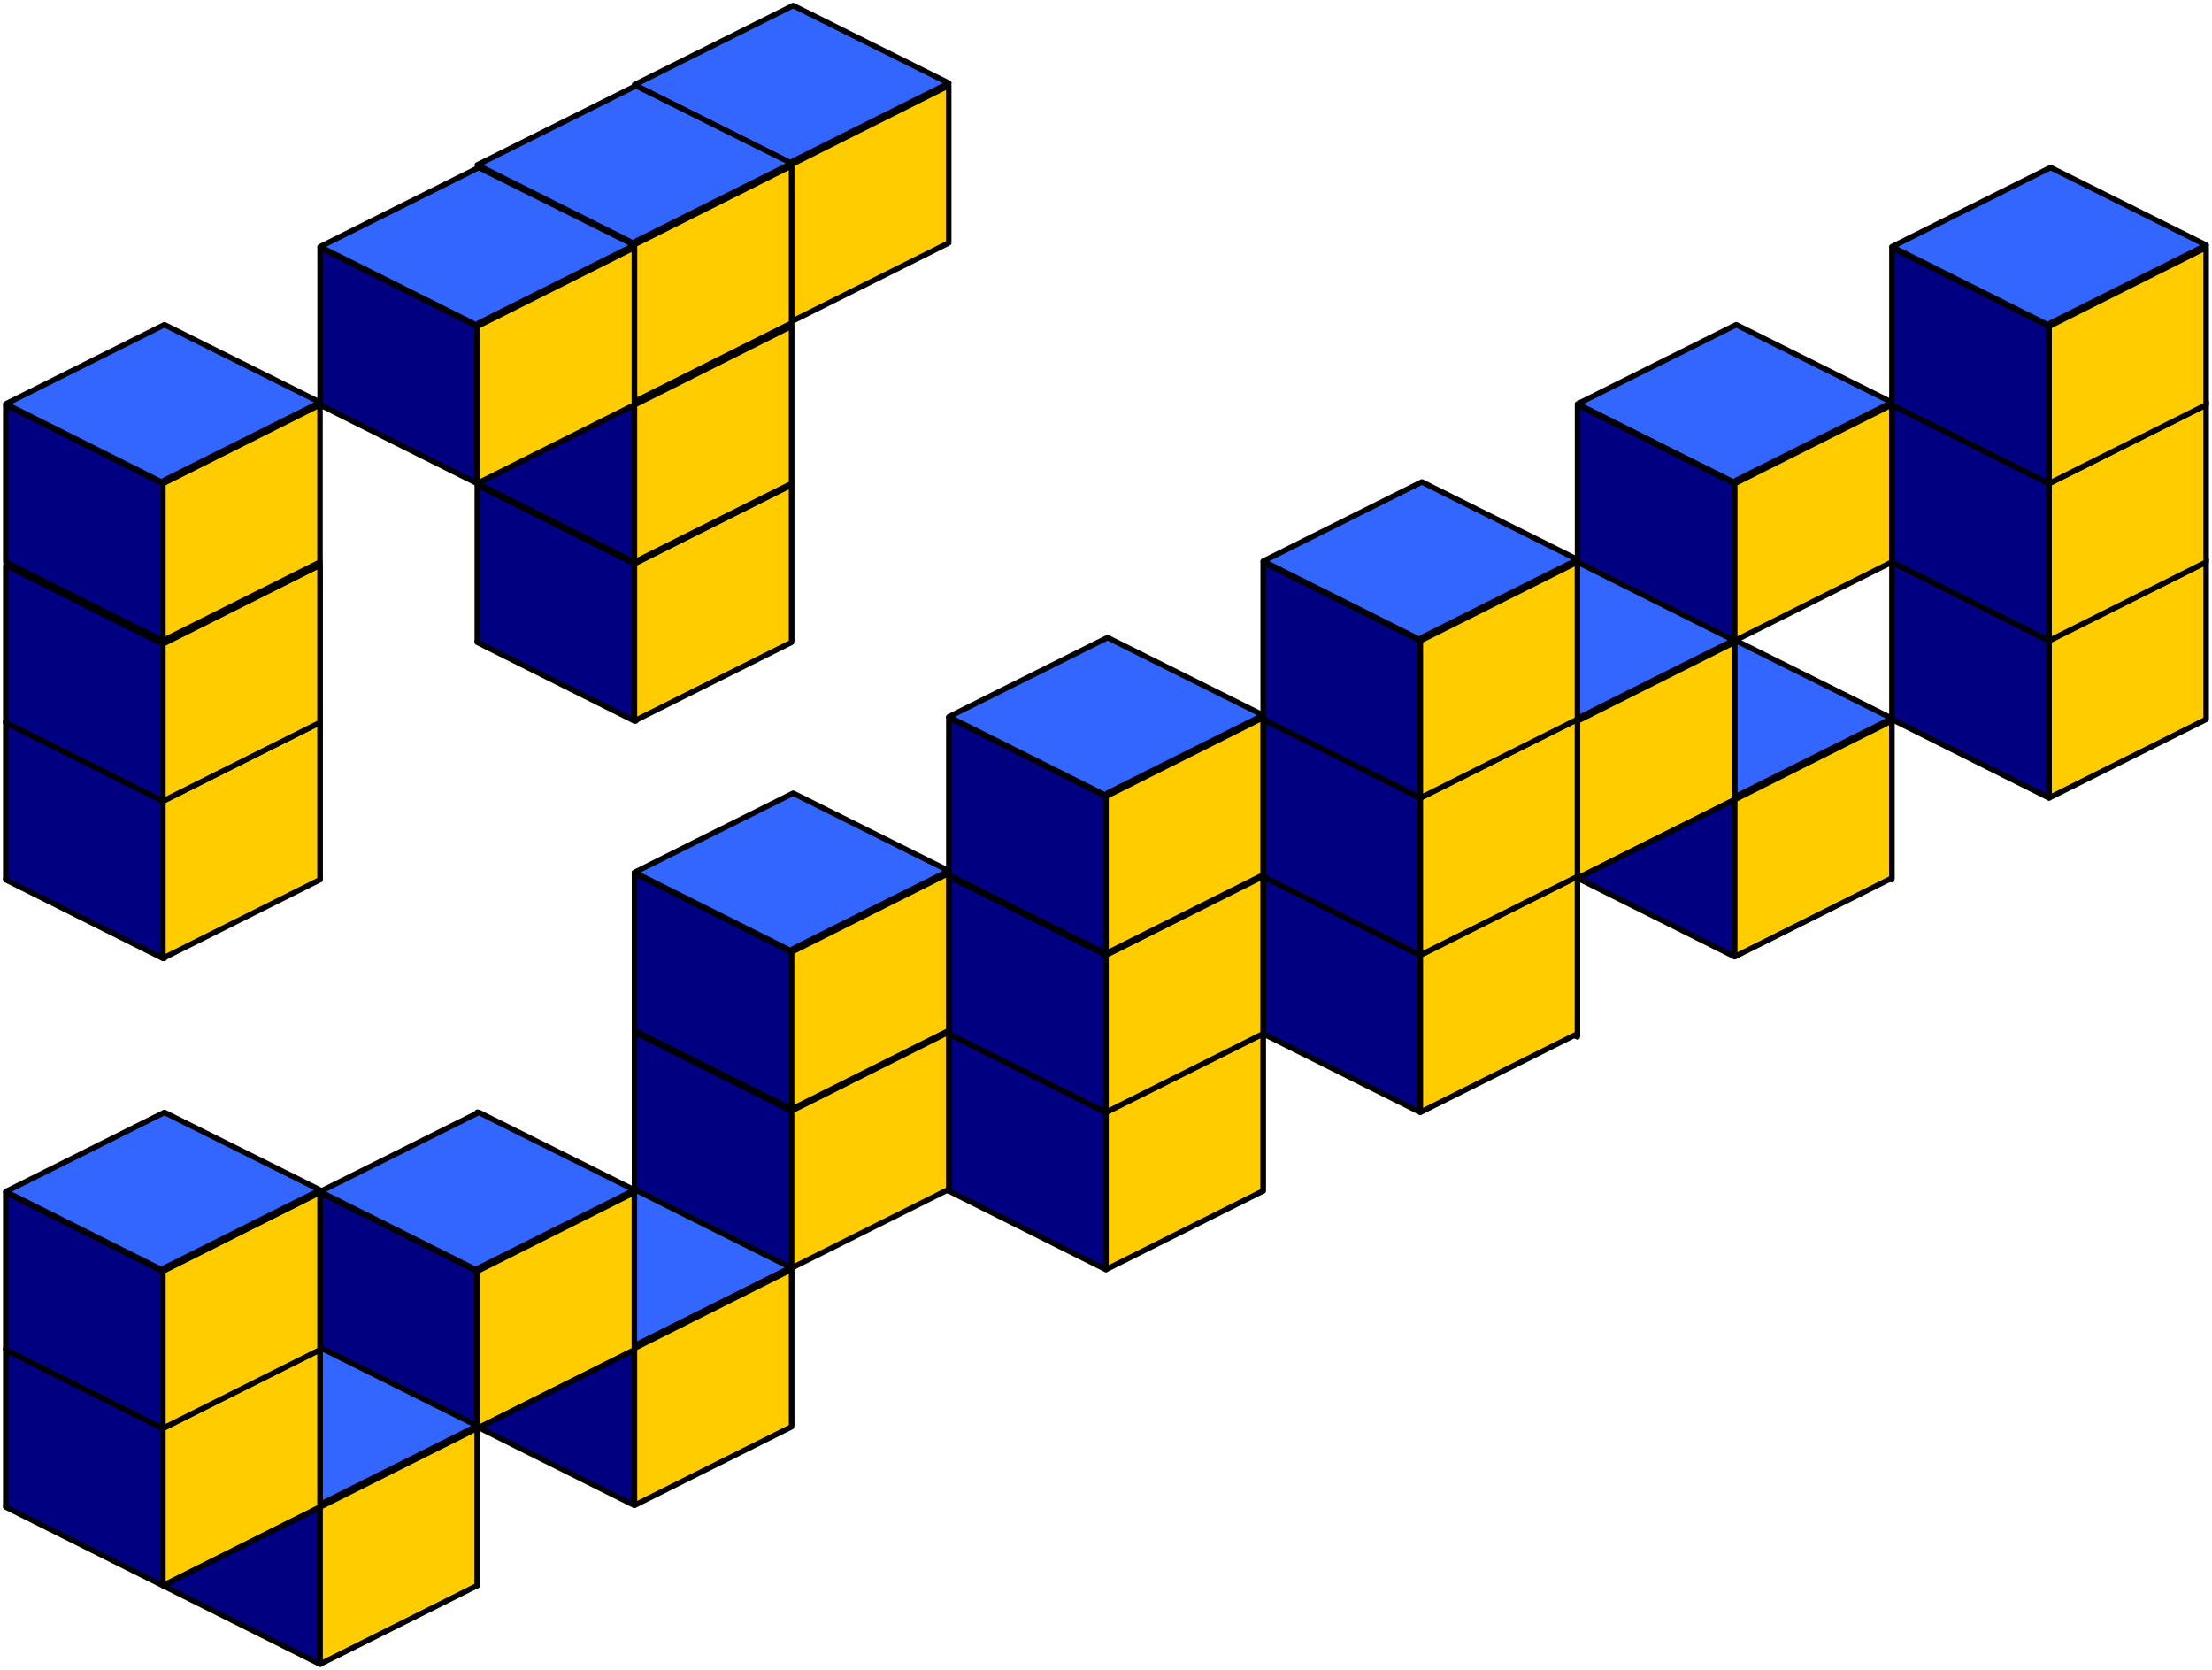 <?xml version="1.0" encoding="UTF-8" standalone="no"?>
<!DOCTYPE svg PUBLIC "-//W3C//DTD SVG 1.0//EN" "http://www.w3.org/TR/2001/REC-SVG-20010904/DTD/svg10.dtd">
<!-- Создано Microsoft Visio 11.0, Экспорт SVG, версия 1.0 wikilogo.svg Страница-1 -->
<svg xmlns="http://www.w3.org/2000/svg" xmlns:xlink="http://www.w3.org/1999/xlink" xmlns:ev="http://www.w3.org/2001/xml-events"
		xmlns:v="http://schemas.microsoft.com/visio/2003/SVGExtensions/" width="1.345in" height="1.015in"
		viewBox="0 0 96.858 73.111" xml:space="preserve" color-interpolation-filters="sRGB" class="st4">
	<v:documentProperties v:langID="1033" v:metric="true" v:viewMarkup="false"/>

	<style type="text/css">
	<![CDATA[
		.st1 {fill:#3366ff;stroke:#000000;stroke-linecap:round;stroke-linejoin:round;stroke-width:0.24}
		.st2 {fill:#000080;stroke:#000000;stroke-linecap:round;stroke-linejoin:round;stroke-width:0.24}
		.st3 {fill:#ffcc00;stroke:#000000;stroke-linecap:round;stroke-linejoin:round;stroke-width:0.24}
		.st4 {fill:none;fill-rule:evenodd;font-size:12;overflow:visible;stroke-linecap:square;stroke-miterlimit:3}
	]]>
	</style>

	<g v:mID="0" v:index="1" v:groupContext="foregroundPage">
		<title>Страница-1</title>
		<v:pageProperties v:drawingScale="0.0393701" v:pageScale="0.0393701" v:drawingUnits="24" v:shadowOffsetX="8.50394"
				v:shadowOffsetY="-8.50394"/>
		<g id="shape3-1" v:mID="3" v:groupContext="shape" transform="translate(82.85,-45.056)">
			<title>Лист.3</title>
			<path d="M6.95 73.11 L6.95 72.97 L13.77 69.56 L6.95 66.16 L0 69.63 L6.95 73.11 Z" class="st1"/>
		</g>
		<g id="shape4-3" v:mID="4" v:groupContext="shape" transform="translate(82.85,-38.172)">
			<title>Лист.4</title>
			<path d="M6.88 66.23 L0 62.78 L0 69.67 L6.88 73.11 L6.88 66.23 Z" class="st2"/>
		</g>
		<g id="shape5-5" v:mID="5" v:groupContext="shape" transform="translate(75.966,-34.591)">
			<title>Лист.5</title>
			<path d="M6.88 66.23 L0 62.78 L0 69.67 L6.88 73.11 L6.88 66.23 Z" class="st2"/>
		</g>
		<g id="shape6-7" v:mID="6" v:groupContext="shape" transform="translate(69.081,-38.103)">
			<title>Лист.6</title>
			<path d="M6.95 73.11 L6.95 72.97 L13.77 69.56 L6.95 66.16 L0 69.63 L6.95 73.11 Z" class="st1"/>
		</g>
		<g id="shape7-9" v:mID="7" v:groupContext="shape" transform="translate(69.081,-31.219)">
			<title>Лист.7</title>
			<path d="M6.88 66.23 L0 62.78 L0 69.67 L6.88 73.11 L6.88 66.23 Z" class="st2"/>
		</g>
		<g id="shape8-11" v:mID="8" v:groupContext="shape" transform="translate(62.197,-34.591)">
			<title>Лист.8</title>
			<path d="M6.95 73.11 L6.95 72.97 L13.77 69.56 L6.95 66.16 L0 69.63 L6.95 73.11 Z" class="st1"/>
		</g>
		<g id="shape9-13" v:mID="9" v:groupContext="shape" transform="translate(62.197,-27.707)">
			<title>Лист.9</title>
			<path d="M6.88 66.23 L0 62.78 L0 69.67 L6.88 73.11 L6.88 66.23 Z" class="st2"/>
		</g>
		<g id="shape10-15" v:mID="10" v:groupContext="shape" transform="translate(55.313,-31.288)">
			<title>Лист.10</title>
			<path d="M6.95 73.11 L6.95 72.97 L13.77 69.56 L6.95 66.16 L0 69.63 L6.95 73.11 Z" class="st1"/>
		</g>
		<g id="shape11-17" v:mID="11" v:groupContext="shape" transform="translate(55.313,-24.404)">
			<title>Лист.11</title>
			<path d="M6.88 66.23 L0 62.78 L0 69.67 L6.88 73.11 L6.88 66.23 Z" class="st2"/>
		</g>
		<g id="shape12-19" v:mID="12" v:groupContext="shape" transform="translate(48.429,-20.962)">
			<title>Лист.12</title>
			<path d="M6.88 66.23 L0 62.78 L0 69.67 L6.88 73.11 L6.88 66.23 Z" class="st2"/>
		</g>
		<g id="shape13-21" v:mID="13" v:groupContext="shape" transform="translate(41.545,-24.404)">
			<title>Лист.13</title>
			<path d="M6.95 73.11 L6.95 72.97 L13.77 69.56 L6.95 66.16 L0 69.63 L6.95 73.11 Z" class="st1"/>
		</g>
		<g id="shape14-23" v:mID="14" v:groupContext="shape" transform="translate(41.545,-17.52)">
			<title>Лист.14</title>
			<path d="M6.88 66.23 L0 62.78 L0 69.67 L6.88 73.11 L6.88 66.23 Z" class="st2"/>
		</g>
		<g id="shape15-25" v:mID="15" v:groupContext="shape" transform="translate(27.777,-17.589)">
			<title>Лист.15</title>
			<path d="M6.95 73.11 L6.95 72.97 L13.77 69.56 L6.95 66.16 L0 69.63 L6.95 73.11 Z" class="st1"/>
		</g>
		<g id="shape16-27" v:mID="16" v:groupContext="shape" transform="translate(27.777,-10.705)">
			<title>Лист.16</title>
			<path d="M6.88 66.23 L0 62.78 L0 69.67 L6.88 73.11 L6.88 66.23 Z" class="st2"/>
		</g>
		<g id="shape17-29" v:mID="17" v:groupContext="shape" transform="translate(20.892,-14.078)">
			<title>Лист.17</title>
			<path d="M6.95 73.11 L6.95 72.97 L13.77 69.56 L6.95 66.16 L0 69.63 L6.95 73.11 Z" class="st1"/>
		</g>
		<g id="shape18-31" v:mID="18" v:groupContext="shape" transform="translate(20.892,-7.194)">
			<title>Лист.18</title>
			<path d="M6.88 66.23 L0 62.78 L0 69.67 L6.88 73.11 L6.88 66.23 Z" class="st2"/>
		</g>
		<g id="shape19-33" v:mID="19" v:groupContext="shape" transform="translate(82.85,-51.941)">
			<title>Лист.19</title>
			<path d="M6.95 73.11 L6.95 72.97 L13.77 69.56 L6.95 66.16 L0 69.63 L6.95 73.11 Z" class="st1"/>
		</g>
		<g id="shape20-35" v:mID="20" v:groupContext="shape" transform="translate(82.85,-45.056)">
			<title>Лист.20</title>
			<path d="M6.88 66.23 L0 62.78 L0 69.67 L6.88 73.11 L6.88 66.23 Z" class="st2"/>
		</g>
		<g id="shape21-37" v:mID="21" v:groupContext="shape" transform="translate(82.85,-58.825)">
			<title>Лист.21</title>
			<path d="M6.95 73.11 L6.95 72.97 L13.77 69.56 L6.95 66.16 L0 69.63 L6.95 73.11 Z" class="st1"/>
		</g>
		<g id="shape22-39" v:mID="22" v:groupContext="shape" transform="translate(82.85,-51.941)">
			<title>Лист.22</title>
			<path d="M6.88 66.23 L0 62.78 L0 69.67 L6.88 73.11 L6.88 66.23 Z" class="st2"/>
		</g>
		<g id="shape23-41" v:mID="23" v:groupContext="shape" transform="translate(69.081,-45.056)">
			<title>Лист.23</title>
			<path d="M6.95 73.11 L6.95 72.97 L13.77 69.56 L6.95 66.16 L0 69.63 L6.95 73.11 Z" class="st1"/>
		</g>
		<g id="shape24-43" v:mID="24" v:groupContext="shape" transform="translate(69.081,-38.172)">
			<title>Лист.24</title>
			<path d="M6.88 66.23 L0 62.78 L0 69.67 L6.88 73.11 L6.88 66.23 Z" class="st2"/>
		</g>
		<g id="shape25-45" v:mID="25" v:groupContext="shape" transform="translate(62.197,-41.545)">
			<title>Лист.25</title>
			<path d="M6.95 73.11 L6.95 72.97 L13.77 69.56 L6.95 66.16 L0 69.63 L6.95 73.11 Z" class="st1"/>
		</g>
		<g id="shape26-47" v:mID="26" v:groupContext="shape" transform="translate(62.197,-34.661)">
			<title>Лист.26</title>
			<path d="M6.88 66.23 L0 62.78 L0 69.67 L6.88 73.11 L6.88 66.23 Z" class="st2"/>
		</g>
		<g id="shape27-49" v:mID="27" v:groupContext="shape" transform="translate(75.966,-48.429)">
			<title>Лист.27</title>
			<path d="M6.88 66.23 L0 62.78 L0 69.67 L6.88 73.11 L6.88 66.23 Z" class="st2"/>
		</g>
		<g id="shape28-51" v:mID="28" v:groupContext="shape" transform="translate(69.081,-51.941)">
			<title>Лист.28</title>
			<path d="M6.95 73.11 L6.95 72.97 L13.77 69.56 L6.95 66.16 L0 69.63 L6.95 73.11 Z" class="st1"/>
		</g>
		<g id="shape29-53" v:mID="29" v:groupContext="shape" transform="translate(69.081,-45.056)">
			<title>Лист.29</title>
			<path d="M6.88 66.23 L0 62.78 L0 69.67 L6.88 73.11 L6.88 66.23 Z" class="st2"/>
		</g>
		<g id="shape30-55" v:mID="30" v:groupContext="shape" transform="translate(62.197,-41.545)">
			<title>Лист.30</title>
			<path d="M6.88 66.23 L0 62.78 L0 69.67 L6.88 73.11 L6.88 66.23 Z" class="st2"/>
		</g>
		<g id="shape31-57" v:mID="31" v:groupContext="shape" transform="translate(55.313,-38.172)">
			<title>Лист.31</title>
			<path d="M6.95 73.11 L6.95 72.97 L13.77 69.56 L6.95 66.16 L0 69.63 L6.95 73.11 Z" class="st1"/>
		</g>
		<g id="shape32-59" v:mID="32" v:groupContext="shape" transform="translate(55.313,-31.288)">
			<title>Лист.32</title>
			<path d="M6.88 66.23 L0 62.78 L0 69.67 L6.88 73.11 L6.88 66.23 Z" class="st2"/>
		</g>
		<g id="shape33-61" v:mID="33" v:groupContext="shape" transform="translate(55.313,-45.056)">
			<title>Лист.33</title>
			<path d="M6.95 73.11 L6.95 72.97 L13.77 69.56 L6.95 66.16 L0 69.63 L6.95 73.11 Z" class="st1"/>
		</g>
		<g id="shape34-63" v:mID="34" v:groupContext="shape" transform="translate(55.313,-38.172)">
			<title>Лист.34</title>
			<path d="M6.88 66.23 L0 62.78 L0 69.67 L6.88 73.11 L6.88 66.23 Z" class="st2"/>
		</g>
		<g id="shape35-65" v:mID="35" v:groupContext="shape" transform="translate(48.429,-27.846)">
			<title>Лист.35</title>
			<path d="M6.88 66.23 L0 62.78 L0 69.67 L6.88 73.11 L6.88 66.23 Z" class="st2"/>
		</g>
		<g id="shape36-67" v:mID="36" v:groupContext="shape" transform="translate(41.545,-31.288)">
			<title>Лист.36</title>
			<path d="M6.95 73.11 L6.95 72.97 L13.77 69.56 L6.95 66.16 L0 69.63 L6.95 73.11 Z" class="st1"/>
		</g>
		<g id="shape37-69" v:mID="37" v:groupContext="shape" transform="translate(41.545,-24.404)">
			<title>Лист.37</title>
			<path d="M6.88 66.23 L0 62.78 L0 69.67 L6.88 73.11 L6.88 66.23 Z" class="st2"/>
		</g>
		<g id="shape38-71" v:mID="38" v:groupContext="shape" transform="translate(34.661,-20.962)">
			<title>Лист.38</title>
			<path d="M6.88 66.23 L0 62.78 L0 69.67 L6.88 73.11 L6.88 66.23 Z" class="st2"/>
		</g>
		<g id="shape39-73" v:mID="39" v:groupContext="shape" transform="translate(27.777,-24.474)">
			<title>Лист.39</title>
			<path d="M6.95 73.11 L6.95 72.97 L13.77 69.56 L6.95 66.16 L0 69.63 L6.95 73.11 Z" class="st1"/>
		</g>
		<g id="shape40-75" v:mID="40" v:groupContext="shape" transform="translate(27.777,-17.589)">
			<title>Лист.40</title>
			<path d="M6.88 66.23 L0 62.78 L0 69.67 L6.88 73.11 L6.88 66.23 Z" class="st2"/>
		</g>
		<g id="shape41-77" v:mID="41" v:groupContext="shape" transform="translate(20.892,-14.078)">
			<title>Лист.41</title>
			<path d="M6.88 66.23 L0 62.78 L0 69.67 L6.88 73.11 L6.88 66.23 Z" class="st2"/>
		</g>
		<g id="shape42-79" v:mID="42" v:groupContext="shape" transform="translate(48.429,-34.8)">
			<title>Лист.42</title>
			<path d="M6.88 66.23 L0 62.78 L0 69.67 L6.88 73.11 L6.88 66.23 Z" class="st2"/>
		</g>
		<g id="shape43-81" v:mID="43" v:groupContext="shape" transform="translate(41.545,-38.242)">
			<title>Лист.43</title>
			<path d="M6.95 73.11 L6.95 72.97 L13.77 69.56 L6.95 66.16 L0 69.63 L6.95 73.11 Z" class="st1"/>
		</g>
		<g id="shape44-83" v:mID="44" v:groupContext="shape" transform="translate(41.545,-31.358)">
			<title>Лист.44</title>
			<path d="M6.88 66.23 L0 62.78 L0 69.67 L6.88 73.11 L6.88 66.23 Z" class="st2"/>
		</g>
		<g id="shape45-85" v:mID="45" v:groupContext="shape" transform="translate(34.661,-27.916)">
			<title>Лист.45</title>
			<path d="M6.88 66.23 L0 62.78 L0 69.67 L6.88 73.11 L6.88 66.23 Z" class="st2"/>
		</g>
		<g id="shape46-87" v:mID="46" v:groupContext="shape" transform="translate(27.777,-31.427)">
			<title>Лист.46</title>
			<path d="M6.95 73.11 L6.95 72.97 L13.77 69.56 L6.95 66.16 L0 69.63 L6.95 73.11 Z" class="st1"/>
		</g>
		<g id="shape47-89" v:mID="47" v:groupContext="shape" transform="translate(27.777,-24.543)">
			<title>Лист.47</title>
			<path d="M6.88 66.23 L0 62.78 L0 69.67 L6.88 73.11 L6.88 66.23 Z" class="st2"/>
		</g>
		<g id="shape48-91" v:mID="48" v:groupContext="shape" transform="translate(14.008,-10.566)">
			<title>Лист.48</title>
			<path d="M6.95 73.11 L6.95 72.97 L13.77 69.56 L6.95 66.16 L0 69.63 L6.95 73.11 Z" class="st1"/>
		</g>
		<g id="shape49-93" v:mID="49" v:groupContext="shape" transform="translate(14.008,-3.682)">
			<title>Лист.49</title>
			<path d="M6.88 66.23 L0 62.78 L0 69.67 L6.88 73.11 L6.88 66.23 Z" class="st2"/>
		</g>
		<g id="shape50-95" v:mID="50" v:groupContext="shape" transform="translate(14.008,-17.45)">
			<title>Лист.50</title>
			<path d="M6.95 73.11 L6.95 72.97 L13.77 69.56 L6.95 66.16 L0 69.63 L6.95 73.11 Z" class="st1"/>
		</g>
		<g id="shape51-97" v:mID="51" v:groupContext="shape" transform="translate(14.008,-10.566)">
			<title>Лист.51</title>
			<path d="M6.88 66.23 L0 62.78 L0 69.67 L6.88 73.11 L6.88 66.23 Z" class="st2"/>
		</g>
		<g id="shape52-99" v:mID="52" v:groupContext="shape" transform="translate(7.124,-7.124)">
			<title>Лист.52</title>
			<path d="M6.95 73.11 L6.95 72.97 L13.77 69.56 L6.95 66.16 L0 69.63 L6.95 73.11 Z" class="st1"/>
		</g>
		<g id="shape53-101" v:mID="53" v:groupContext="shape" transform="translate(7.124,-0.24)">
			<title>Лист.53</title>
			<path d="M6.88 66.23 L0 62.78 L0 69.67 L6.88 73.11 L6.88 66.23 Z" class="st2"/>
		</g>
		<g id="shape54-103" v:mID="54" v:groupContext="shape" transform="translate(7.124,-7.124)">
			<title>Лист.54</title>
			<path d="M6.88 66.23 L0 62.78 L0 69.67 L6.88 73.11 L6.88 66.23 Z" class="st2"/>
		</g>
		<g id="shape55-105" v:mID="55" v:groupContext="shape" transform="translate(7.124,-14.008)">
			<title>Лист.55</title>
			<path d="M6.88 66.23 L0 62.78 L0 69.67 L6.88 73.11 L6.88 66.23 Z" class="st2"/>
		</g>
		<g id="shape56-107" v:mID="56" v:groupContext="shape" transform="translate(0.24,-3.682)">
			<title>Лист.56</title>
			<path d="M6.95 73.11 L6.95 72.97 L13.77 69.56 L6.95 66.16 L0 69.63 L6.95 73.11 Z" class="st1"/>
		</g>
		<g id="shape57-109" v:mID="57" v:groupContext="shape" transform="translate(0.24,-10.566)">
			<title>Лист.57</title>
			<path d="M6.95 73.11 L6.95 72.97 L13.77 69.56 L6.95 66.16 L0 69.63 L6.95 73.11 Z" class="st1"/>
		</g>
		<g id="shape58-111" v:mID="58" v:groupContext="shape" transform="translate(0.24,-3.682)">
			<title>Лист.58</title>
			<path d="M6.88 66.23 L0 62.78 L0 69.67 L6.88 73.11 L6.88 66.23 Z" class="st2"/>
		</g>
		<g id="shape59-113" v:mID="59" v:groupContext="shape" transform="translate(0.24,-17.45)">
			<title>Лист.59</title>
			<path d="M6.95 73.11 L6.95 72.97 L13.77 69.56 L6.95 66.16 L0 69.63 L6.95 73.11 Z" class="st1"/>
		</g>
		<g id="shape60-115" v:mID="60" v:groupContext="shape" transform="translate(0.24,-10.566)">
			<title>Лист.60</title>
			<path d="M6.88 66.23 L0 62.78 L0 69.67 L6.88 73.11 L6.88 66.23 Z" class="st2"/>
		</g>
		<g id="shape61-117" v:mID="61" v:groupContext="shape" transform="translate(20.892,-41.545)">
			<title>Лист.61</title>
			<path d="M6.95 73.11 L6.95 72.97 L13.77 69.56 L6.95 66.16 L0 69.63 L6.95 73.11 Z" class="st1"/>
		</g>
		<g id="shape62-119" v:mID="62" v:groupContext="shape" transform="translate(27.777,-45.126)">
			<title>Лист.62</title>
			<path d="M6.88 66.23 L0 62.78 L0 69.67 L6.88 73.11 L6.88 66.23 Z" class="st2"/>
		</g>
		<g id="shape63-121" v:mID="63" v:groupContext="shape" transform="translate(20.892,-48.498)">
			<title>Лист.63</title>
			<path d="M6.95 73.11 L6.95 72.97 L13.77 69.56 L6.95 66.16 L0 69.63 L6.95 73.11 Z" class="st1"/>
		</g>
		<g id="shape64-123" v:mID="64" v:groupContext="shape" transform="translate(7.124,-34.591)">
			<title>Лист.64</title>
			<path d="M6.88 66.23 L0 62.78 L0 69.67 L6.88 73.11 L6.88 66.23 Z" class="st2"/>
		</g>
		<g id="shape65-125" v:mID="65" v:groupContext="shape" transform="translate(0.24,-31.149)">
			<title>Лист.65</title>
			<path d="M6.95 73.11 L6.95 72.97 L13.77 69.56 L6.95 66.16 L0 69.63 L6.95 73.11 Z" class="st1"/>
		</g>
		<g id="shape66-127" v:mID="66" v:groupContext="shape" transform="translate(0.24,-38.033)">
			<title>Лист.66</title>
			<path d="M6.95 73.11 L6.95 72.97 L13.77 69.56 L6.95 66.16 L0 69.63 L6.95 73.11 Z" class="st1"/>
		</g>
		<g id="shape67-129" v:mID="67" v:groupContext="shape" transform="translate(27.777,-52.149)">
			<title>Лист.67</title>
			<path d="M6.88 66.23 L0 62.78 L0 69.67 L6.88 73.11 L6.88 66.23 Z" class="st2"/>
		</g>
		<g id="shape68-131" v:mID="68" v:groupContext="shape" transform="translate(20.892,-48.638)">
			<title>Лист.68</title>
			<path d="M6.88 66.23 L0 62.78 L0 69.67 L6.88 73.11 L6.88 66.23 Z" class="st2"/>
		</g>
		<g id="shape69-133" v:mID="69" v:groupContext="shape" transform="translate(7.124,-41.614)">
			<title>Лист.69</title>
			<path d="M6.88 66.23 L0 62.78 L0 69.67 L6.88 73.11 L6.88 66.23 Z" class="st2"/>
		</g>
		<g id="shape70-135" v:mID="70" v:groupContext="shape" transform="translate(89.734,-38.172)">
			<title>Лист.70</title>
			<path d="M0 66.36 L0 73.11 L6.88 69.67 L6.88 62.78 L0 66.23 L0 66.36 Z" class="st3"/>
		</g>
		<g id="shape71-137" v:mID="71" v:groupContext="shape" transform="translate(75.966,-31.219)">
			<title>Лист.71</title>
			<path d="M0 66.36 L0 73.11 L6.88 69.67 L6.88 62.78 L0 66.23 L0 66.36 Z" class="st3"/>
		</g>
		<g id="shape72-139" v:mID="72" v:groupContext="shape" transform="translate(62.197,-24.404)">
			<title>Лист.72</title>
			<path d="M0 66.36 L0 73.11 L6.88 69.67 L6.88 62.78 L0 66.23 L0 66.36 Z" class="st3"/>
		</g>
		<g id="shape73-141" v:mID="73" v:groupContext="shape" transform="translate(48.429,-17.52)">
			<title>Лист.73</title>
			<path d="M0 66.36 L0 73.11 L6.88 69.67 L6.88 62.78 L0 66.23 L0 66.36 Z" class="st3"/>
		</g>
		<g id="shape74-143" v:mID="74" v:groupContext="shape" transform="translate(27.777,-7.194)">
			<title>Лист.74</title>
			<path d="M0 66.36 L0 73.11 L6.88 69.67 L6.88 62.78 L0 66.23 L0 66.36 Z" class="st3"/>
		</g>
		<g id="shape75-145" v:mID="75" v:groupContext="shape" transform="translate(89.734,-45.056)">
			<title>Лист.75</title>
			<path d="M0 66.36 L0 73.11 L6.88 69.67 L6.88 62.78 L0 66.23 L0 66.36 Z" class="st3"/>
		</g>
		<g id="shape76-147" v:mID="76" v:groupContext="shape" transform="translate(89.734,-51.941)">
			<title>Лист.76</title>
			<path d="M0 66.36 L0 73.11 L6.88 69.67 L6.88 62.78 L0 66.23 L0 66.36 Z" class="st3"/>
		</g>
		<g id="shape77-149" v:mID="77" v:groupContext="shape" transform="translate(69.081,-34.661)">
			<title>Лист.77</title>
			<path d="M0 66.36 L0 73.11 L6.88 69.67 L6.88 62.78 L0 66.23 L0 66.36 Z" class="st3"/>
		</g>
		<g id="shape78-151" v:mID="78" v:groupContext="shape" transform="translate(75.966,-45.056)">
			<title>Лист.78</title>
			<path d="M0 66.36 L0 73.11 L6.88 69.67 L6.88 62.78 L0 66.23 L0 66.36 Z" class="st3"/>
		</g>
		<g id="shape79-153" v:mID="79" v:groupContext="shape" transform="translate(62.197,-31.288)">
			<title>Лист.79</title>
			<path d="M0 66.36 L0 73.11 L6.88 69.67 L6.88 62.78 L0 66.23 L0 66.36 Z" class="st3"/>
		</g>
		<g id="shape80-155" v:mID="80" v:groupContext="shape" transform="translate(62.197,-38.172)">
			<title>Лист.80</title>
			<path d="M0 66.36 L0 73.11 L6.88 69.67 L6.88 62.78 L0 66.23 L0 66.36 Z" class="st3"/>
		</g>
		<g id="shape81-157" v:mID="81" v:groupContext="shape" transform="translate(48.429,-24.404)">
			<title>Лист.81</title>
			<path d="M0 66.36 L0 73.11 L6.88 69.67 L6.88 62.78 L0 66.23 L0 66.36 Z" class="st3"/>
		</g>
		<g id="shape82-159" v:mID="82" v:groupContext="shape" transform="translate(34.661,-17.589)">
			<title>Лист.82</title>
			<path d="M0 66.36 L0 73.11 L6.88 69.67 L6.88 62.78 L0 66.23 L0 66.36 Z" class="st3"/>
		</g>
		<g id="shape83-161" v:mID="83" v:groupContext="shape" transform="translate(48.429,-31.358)">
			<title>Лист.83</title>
			<path d="M0 66.36 L0 73.11 L6.88 69.67 L6.88 62.78 L0 66.23 L0 66.36 Z" class="st3"/>
		</g>
		<g id="shape84-163" v:mID="84" v:groupContext="shape" transform="translate(34.661,-24.543)">
			<title>Лист.84</title>
			<path d="M0 66.36 L0 73.11 L6.88 69.67 L6.88 62.78 L0 66.23 L0 66.36 Z" class="st3"/>
		</g>
		<g id="shape85-165" v:mID="85" v:groupContext="shape" transform="translate(20.892,-10.566)">
			<title>Лист.85</title>
			<path d="M0 66.36 L0 73.11 L6.88 69.67 L6.88 62.78 L0 66.23 L0 66.36 Z" class="st3"/>
		</g>
		<g id="shape86-167" v:mID="86" v:groupContext="shape" transform="translate(14.008,-0.24)">
			<title>Лист.86</title>
			<path d="M0 66.36 L0 73.11 L6.88 69.67 L6.88 62.78 L0 66.23 L0 66.36 Z" class="st3"/>
		</g>
		<g id="shape87-169" v:mID="87" v:groupContext="shape" transform="translate(7.124,-3.682)">
			<title>Лист.87</title>
			<path d="M0 66.36 L0 73.11 L6.88 69.67 L6.88 62.78 L0 66.23 L0 66.36 Z" class="st3"/>
		</g>
		<g id="shape88-171" v:mID="88" v:groupContext="shape" transform="translate(7.124,-10.566)">
			<title>Лист.88</title>
			<path d="M0 66.36 L0 73.11 L6.88 69.67 L6.88 62.78 L0 66.23 L0 66.36 Z" class="st3"/>
		</g>
		<g id="shape90-173" v:mID="90" v:groupContext="shape" transform="translate(20.892,-41.545)">
			<title>Лист.90</title>
			<path d="M6.88 66.23 L0 62.78 L0 69.67 L6.88 73.11 L6.88 66.23 Z" class="st2"/>
		</g>
		<g id="shape91-175" v:mID="91" v:groupContext="shape" transform="translate(20.892,-48.498)">
			<title>Лист.91</title>
			<path d="M6.88 66.23 L0 62.78 L0 69.67 L6.88 73.11 L6.88 66.23 Z" class="st2"/>
		</g>
		<g id="shape92-177" v:mID="92" v:groupContext="shape" transform="translate(0.24,-31.149)">
			<title>Лист.92</title>
			<path d="M6.88 66.23 L0 62.78 L0 69.67 L6.88 73.11 L6.88 66.23 Z" class="st2"/>
		</g>
		<g id="shape93-179" v:mID="93" v:groupContext="shape" transform="translate(0.24,-38.033)">
			<title>Лист.93</title>
			<path d="M6.88 66.23 L0 62.78 L0 69.67 L6.88 73.11 L6.88 66.23 Z" class="st2"/>
		</g>
		<g id="shape94-181" v:mID="94" v:groupContext="shape" transform="translate(27.777,-65.918)">
			<title>Лист.94</title>
			<path d="M6.95 73.11 L6.95 72.97 L13.77 69.56 L6.95 66.16 L0 69.63 L6.95 73.11 Z" class="st1"/>
		</g>
		<g id="shape95-183" v:mID="95" v:groupContext="shape" transform="translate(20.892,-62.406)">
			<title>Лист.95</title>
			<path d="M6.95 73.11 L6.95 72.97 L13.77 69.56 L6.95 66.16 L0 69.63 L6.95 73.11 Z" class="st1"/>
		</g>
		<g id="shape96-185" v:mID="96" v:groupContext="shape" transform="translate(14.008,-58.825)">
			<title>Лист.96</title>
			<path d="M6.95 73.11 L6.95 72.97 L13.77 69.56 L6.95 66.16 L0 69.63 L6.95 73.11 Z" class="st1"/>
		</g>
		<g id="shape97-187" v:mID="97" v:groupContext="shape" transform="translate(14.008,-51.941)">
			<title>Лист.97</title>
			<path d="M6.88 66.23 L0 62.78 L0 69.67 L6.88 73.11 L6.88 66.23 Z" class="st2"/>
		</g>
		<g id="shape98-189" v:mID="98" v:groupContext="shape" transform="translate(0.24,-51.941)">
			<title>Лист.98</title>
			<path d="M6.95 73.11 L6.95 72.97 L13.77 69.56 L6.95 66.16 L0 69.63 L6.95 73.11 Z" class="st1"/>
		</g>
		<g id="shape99-191" v:mID="99" v:groupContext="shape" transform="translate(0.24,-45.056)">
			<title>Лист.99</title>
			<path d="M6.88 66.23 L0 62.78 L0 69.67 L6.88 73.11 L6.88 66.23 Z" class="st2"/>
		</g>
		<g id="shape100-193" v:mID="100" v:groupContext="shape" transform="translate(27.777,-41.545)">
			<title>Лист.100</title>
			<path d="M0 66.36 L0 73.11 L6.88 69.67 L6.88 62.78 L0 66.23 L0 66.36 Z" class="st3"/>
		</g>
		<g id="shape101-195" v:mID="101" v:groupContext="shape" transform="translate(27.777,-48.498)">
			<title>Лист.101</title>
			<path d="M0 66.36 L0 73.11 L6.88 69.67 L6.88 62.78 L0 66.23 L0 66.36 Z" class="st3"/>
		</g>
		<g id="shape102-197" v:mID="102" v:groupContext="shape" transform="translate(7.124,-31.149)">
			<title>Лист.102</title>
			<path d="M0 66.36 L0 73.11 L6.88 69.67 L6.88 62.78 L0 66.23 L0 66.36 Z" class="st3"/>
		</g>
		<g id="shape103-199" v:mID="103" v:groupContext="shape" transform="translate(7.124,-38.033)">
			<title>Лист.103</title>
			<path d="M0 66.36 L0 73.11 L6.88 69.67 L6.88 62.78 L0 66.23 L0 66.36 Z" class="st3"/>
		</g>
		<g id="shape104-201" v:mID="104" v:groupContext="shape" transform="translate(34.661,-59.033)">
			<title>Лист.104</title>
			<path d="M0 66.36 L0 73.11 L6.88 69.67 L6.88 62.78 L0 66.23 L0 66.36 Z" class="st3"/>
		</g>
		<g id="shape105-203" v:mID="105" v:groupContext="shape" transform="translate(27.777,-55.522)">
			<title>Лист.105</title>
			<path d="M0 66.36 L0 73.11 L6.88 69.67 L6.88 62.78 L0 66.23 L0 66.36 Z" class="st3"/>
		</g>
		<g id="shape106-205" v:mID="106" v:groupContext="shape" transform="translate(20.892,-51.941)">
			<title>Лист.106</title>
			<path d="M0 66.36 L0 73.11 L6.88 69.67 L6.88 62.78 L0 66.23 L0 66.36 Z" class="st3"/>
		</g>
		<g id="shape107-207" v:mID="107" v:groupContext="shape" transform="translate(7.124,-45.056)">
			<title>Лист.107</title>
			<path d="M0 66.36 L0 73.11 L6.88 69.67 L6.88 62.78 L0 66.23 L0 66.36 Z" class="st3"/>
		</g>
	</g>
</svg>

